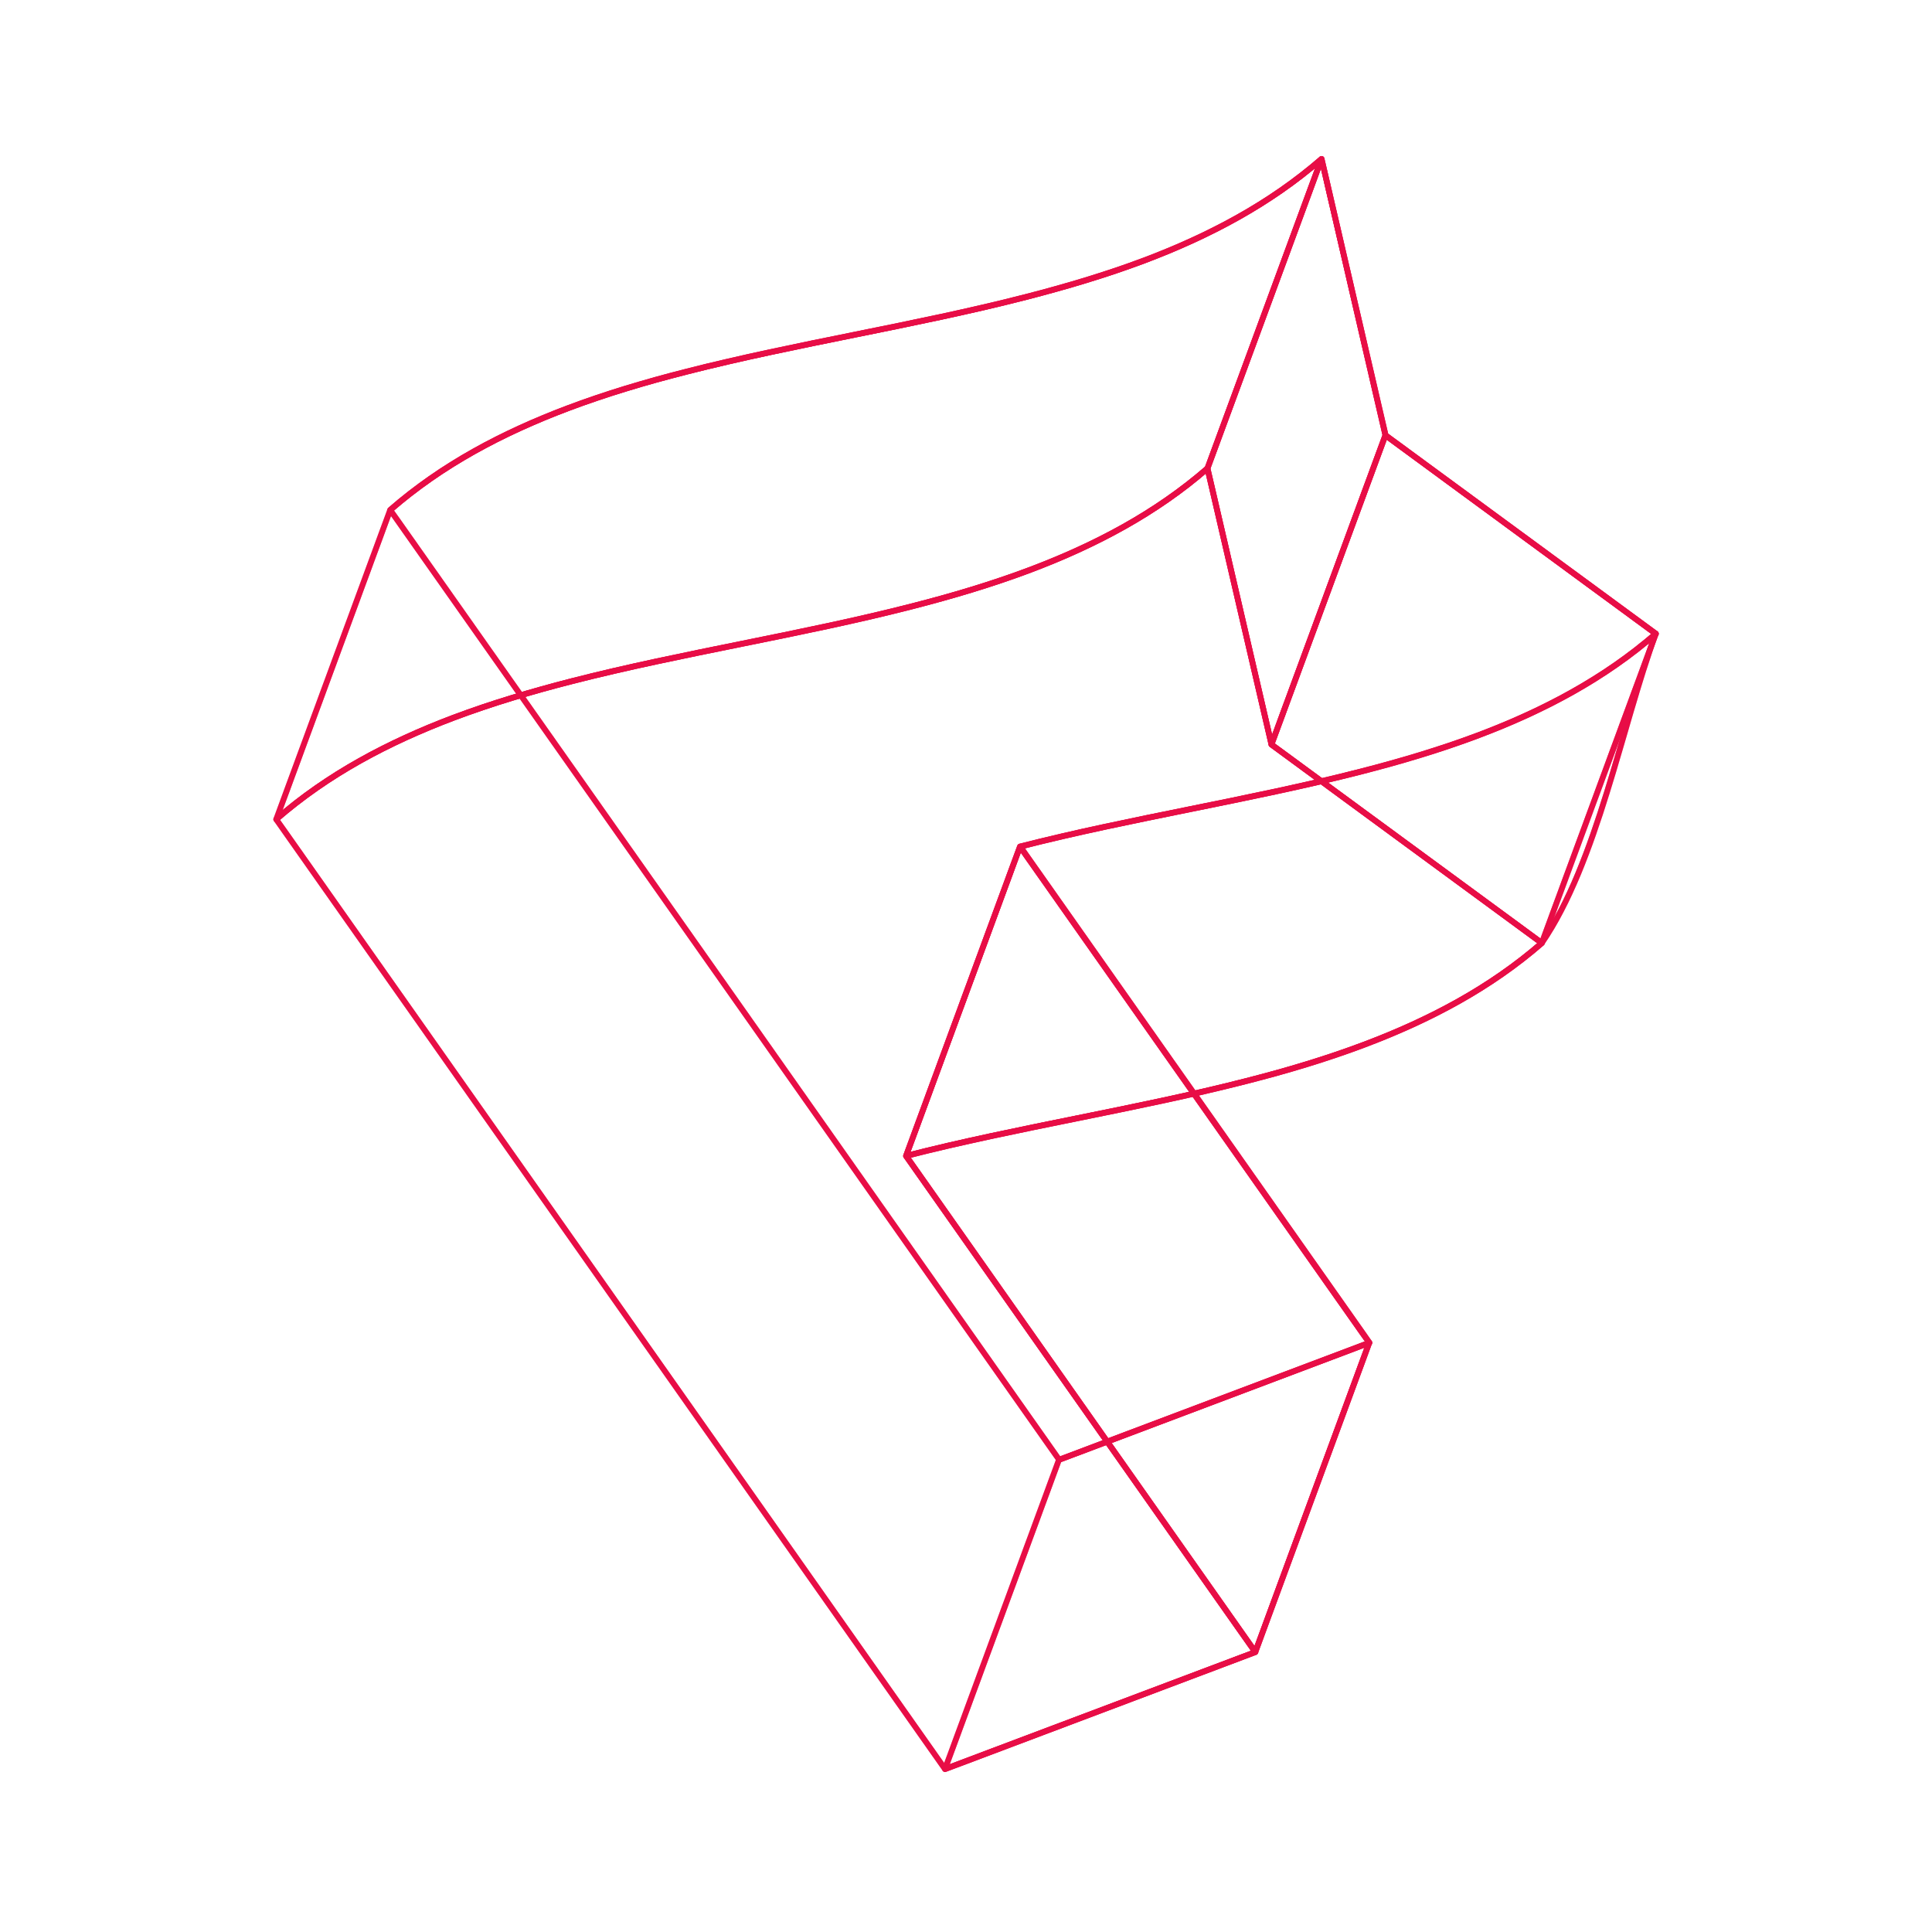 <?xml version="1.0" encoding="UTF-8"?>
<svg xmlns="http://www.w3.org/2000/svg" xmlns:xlink="http://www.w3.org/1999/xlink" id="Layer_1" viewBox="0 0 168 168">
  <defs>
    <style>.cls-1{mask:url(#mask);}.cls-2{fill:none;stroke:#e80d46;stroke-linejoin:round;stroke-width:.5px;}.cls-3{mask:url(#mask-3);}.cls-4{mask:url(#mask-2);}.cls-5{mask:url(#mask-5);}.cls-6{mask:url(#mask-4);}.cls-7{mask:url(#mask-1);}.cls-8{mask:url(#mask-7);}.cls-9{mask:url(#mask-6);}.cls-10{fill:#fff;stroke-width:0px;}</style>
    <mask id="mask" x="33.68" y="13.57" width="110.56" height="113.62" maskUnits="userSpaceOnUse">
      <g id="mask0_1008_6352">
        <path class="cls-10" d="m114.92,13.82l5.57,24.03,23.51,17.26c-4.48,3.9-9.73,6.68-15.43,8.83-3.29,1.24-6.73,2.27-10.26,3.17-9.64,2.47-19.94,4.04-29.58,6.51l30.37,43.14-26.99,10.18-29.08-41.3-29.09-41.29c4.5-3.92,9.74-6.69,15.43-8.84,3.29-1.24,6.73-2.27,10.27-3.17,9.65-2.47,19.94-4.03,29.58-6.51,3.53-.91,6.97-1.93,10.27-3.17,5.7-2.15,10.96-4.94,15.43-8.83h.01Z"></path>
      </g>
    </mask>
    <mask id="mask-1" x="23.77" y="40.47" width="110.55" height="113.62" maskUnits="userSpaceOnUse">
      <g id="mask1_1008_6352">
        <path class="cls-10" d="m105,40.72l5.57,24.03,23.51,17.26c-4.48,3.9-9.73,6.68-15.43,8.83-3.29,1.24-6.73,2.27-10.27,3.17-9.64,2.47-19.94,4.04-29.58,6.51l30.37,43.14-26.99,10.18-29.08-41.3-29.08-41.29c4.5-3.92,9.74-6.69,15.43-8.84,3.29-1.24,6.73-2.27,10.27-3.17,9.65-2.47,19.94-4.03,29.58-6.51,3.53-.91,6.97-1.93,10.27-3.17,5.7-2.15,10.96-4.94,15.43-8.83Z"></path>
      </g>
    </mask>
    <mask id="mask-2" x="104.75" y="13.57" width="15.98" height="51.42" maskUnits="userSpaceOnUse">
      <g id="mask2_1008_6352">
        <path class="cls-10" d="m105,40.72l9.92-26.9,5.55,24.03-9.91,26.89-5.57-24.02Z"></path>
      </g>
    </mask>
    <mask id="mask-3" x="110.31" y="37.6" width="33.92" height="44.65" maskUnits="userSpaceOnUse">
      <g id="mask3_1008_6352">
        <path class="cls-10" d="m110.56,64.74l9.91-26.89,23.51,17.26-9.91,26.89-23.51-17.26Z"></path>
      </g>
    </mask>
    <mask id="mask-4" x="78.54" y="54.85" width="65.69" height="45.91" maskUnits="userSpaceOnUse">
      <g id="mask4_1008_6352">
        <path class="cls-10" d="m134.07,82c-4.48,3.9-9.73,6.68-15.43,8.83-3.29,1.24-6.73,2.27-10.27,3.17-9.64,2.47-19.94,4.04-29.58,6.51l9.91-26.9c9.65-2.47,19.94-4.04,29.58-6.51,3.53-.91,6.97-1.93,10.27-3.17,5.7-2.15,10.95-4.94,15.43-8.83-2.97,8.06-5.08,19.86-9.91,26.9Z"></path>
      </g>
    </mask>
    <mask id="mask-5" x="78.53" y="73.37" width="40.78" height="70.54" maskUnits="userSpaceOnUse">
      <g id="mask5_1008_6352">
        <path class="cls-10" d="m78.78,100.52l9.91-26.9,30.37,43.14-9.91,26.9-30.37-43.14Z"></path>
      </g>
    </mask>
    <mask id="mask-6" x="81.92" y="116.51" width="37.4" height="37.57" maskUnits="userSpaceOnUse">
      <g id="mask6_1008_6352">
        <path class="cls-10" d="m109.16,143.66l-26.99,10.17,9.91-26.89,26.99-10.18-9.91,26.9Z"></path>
      </g>
    </mask>
    <mask id="mask-7" x="23.77" y="13.57" width="91.39" height="57.93" maskUnits="userSpaceOnUse">
      <g id="mask7_1008_6352">
        <path class="cls-10" d="m24.02,71.24l9.91-26.9c4.5-3.92,9.74-6.69,15.43-8.84,3.29-1.24,6.73-2.27,10.27-3.17,9.65-2.47,19.94-4.03,29.58-6.51,3.53-.91,6.97-1.93,10.27-3.17,5.7-2.15,10.96-4.94,15.43-8.83l-9.91,26.9c-4.48,3.9-9.73,6.68-15.43,8.83-3.29,1.24-6.73,2.27-10.27,3.17-9.64,2.47-19.94,4.04-29.58,6.51-3.52.91-6.97,1.93-10.27,3.17-5.69,2.15-10.93,4.92-15.43,8.84Z"></path>
      </g>
    </mask>
  </defs>
  <g class="cls-1">
    <path class="cls-2" d="m114.92,13.82l5.57,24.03,23.51,17.26c-4.48,3.9-9.73,6.68-15.43,8.83-3.29,1.24-6.73,2.27-10.26,3.17-9.64,2.47-19.94,4.04-29.58,6.51l30.37,43.14-26.99,10.18-29.08-41.3-29.09-41.29c4.5-3.92,9.74-6.69,15.43-8.84,3.29-1.24,6.73-2.27,10.27-3.17,9.65-2.47,19.94-4.03,29.58-6.51,3.53-.91,6.97-1.93,10.27-3.17,5.7-2.15,10.96-4.94,15.43-8.83h.01Z"></path>
  </g>
  <path class="cls-2" d="m114.92,13.82l5.57,24.03,23.51,17.26c-4.48,3.9-9.73,6.68-15.43,8.83-3.29,1.24-6.73,2.27-10.27,3.17-9.64,2.47-19.94,4.04-29.58,6.51l30.37,43.14-26.99,10.18-29.08-41.3-29.09-41.29c4.5-3.92,9.74-6.69,15.43-8.84,3.29-1.24,6.73-2.27,10.27-3.17,9.65-2.47,19.94-4.03,29.58-6.51,3.53-.91,6.97-1.93,10.27-3.17,5.7-2.15,10.96-4.94,15.43-8.83h.01Z"></path>
  <g class="cls-7">
    <path class="cls-2" d="m105,40.72l5.57,24.03,23.51,17.26c-4.48,3.9-9.73,6.68-15.43,8.83-3.29,1.24-6.73,2.27-10.27,3.17-9.64,2.47-19.94,4.04-29.58,6.51l30.37,43.14-26.99,10.18-29.08-41.3-29.08-41.29c4.5-3.92,9.74-6.69,15.43-8.84,3.29-1.24,6.73-2.27,10.27-3.17,9.65-2.47,19.94-4.03,29.58-6.51,3.53-.91,6.97-1.93,10.27-3.17,5.7-2.15,10.96-4.94,15.43-8.83Z"></path>
  </g>
  <path class="cls-2" d="m105,40.72l5.57,24.03,23.51,17.26c-4.48,3.9-9.73,6.68-15.43,8.83-3.29,1.24-6.73,2.27-10.27,3.17-9.64,2.47-19.94,4.04-29.58,6.51l30.37,43.14-26.99,10.18-29.08-41.3-29.08-41.29c4.5-3.92,9.74-6.69,15.43-8.84,3.29-1.24,6.73-2.27,10.27-3.17,9.65-2.47,19.94-4.03,29.58-6.51,3.53-.91,6.97-1.93,10.27-3.17,5.7-2.15,10.96-4.94,15.43-8.83Z"></path>
  <g class="cls-4">
    <path class="cls-2" d="m105,40.72l9.92-26.9,5.55,24.03-9.91,26.89-5.57-24.02Z"></path>
  </g>
  <path class="cls-2" d="m105,40.72l9.92-26.9,5.55,24.03-9.91,26.89-5.57-24.02Z"></path>
  <g class="cls-3">
    <path class="cls-2" d="m110.56,64.74l9.91-26.89,23.51,17.26-9.91,26.89-23.51-17.26Z"></path>
  </g>
  <path class="cls-2" d="m110.56,64.74l9.91-26.89,23.51,17.26-9.91,26.89-23.51-17.26Z"></path>
  <g class="cls-6">
    <path class="cls-2" d="m134.07,82c-4.48,3.9-9.73,6.68-15.43,8.83-3.29,1.24-6.73,2.27-10.27,3.17-9.64,2.47-19.94,4.04-29.58,6.51l9.91-26.9c9.65-2.47,19.94-4.04,29.58-6.51,3.53-.91,6.97-1.93,10.27-3.17,5.7-2.15,10.95-4.94,15.43-8.83-2.97,8.06-5.08,19.86-9.91,26.9Z"></path>
  </g>
  <path class="cls-2" d="m134.07,82c-4.48,3.9-9.73,6.68-15.43,8.83-3.29,1.24-6.73,2.27-10.27,3.17-9.64,2.47-19.94,4.04-29.58,6.51l9.91-26.9c9.65-2.47,19.94-4.04,29.58-6.51,3.53-.91,6.97-1.93,10.27-3.17,5.7-2.15,10.95-4.94,15.43-8.83-2.97,8.06-5.08,19.86-9.91,26.9Z"></path>
  <g class="cls-5">
    <path class="cls-2" d="m78.78,100.52l9.91-26.9,30.37,43.14-9.91,26.9-30.37-43.14Z"></path>
  </g>
  <path class="cls-2" d="m78.78,100.52l9.91-26.9,30.37,43.14-9.91,26.9-30.37-43.14Z"></path>
  <g class="cls-9">
    <path class="cls-2" d="m109.16,143.66l-26.99,10.17,9.91-26.89,26.99-10.18-9.91,26.9Z"></path>
  </g>
  <path class="cls-2" d="m109.16,143.66l-26.99,10.17,9.91-26.89,26.99-10.18-9.91,26.9Z"></path>
  <g class="cls-8">
    <path class="cls-2" d="m24.02,71.24l9.91-26.9c4.5-3.92,9.74-6.69,15.43-8.84,3.29-1.24,6.73-2.27,10.27-3.17,9.65-2.47,19.94-4.03,29.58-6.51,3.53-.91,6.97-1.93,10.27-3.17,5.7-2.15,10.96-4.94,15.43-8.83l-9.91,26.9c-4.48,3.9-9.73,6.68-15.43,8.83-3.29,1.24-6.73,2.27-10.27,3.17-9.64,2.47-19.94,4.04-29.58,6.51-3.52.91-6.97,1.93-10.27,3.17-5.69,2.15-10.93,4.92-15.43,8.84Z"></path>
  </g>
  <path class="cls-2" d="m24.02,71.24l9.91-26.9c4.5-3.92,9.74-6.69,15.43-8.84,3.29-1.24,6.73-2.27,10.27-3.17,9.65-2.47,19.94-4.03,29.58-6.51,3.53-.91,6.97-1.93,10.27-3.17,5.7-2.15,10.96-4.94,15.43-8.83l-9.91,26.9c-4.48,3.9-9.73,6.68-15.43,8.83-3.29,1.24-6.73,2.27-10.27,3.17-9.64,2.47-19.94,4.04-29.58,6.51-3.52.91-6.97,1.93-10.27,3.17-5.69,2.15-10.93,4.92-15.43,8.84Z"></path>
</svg>
